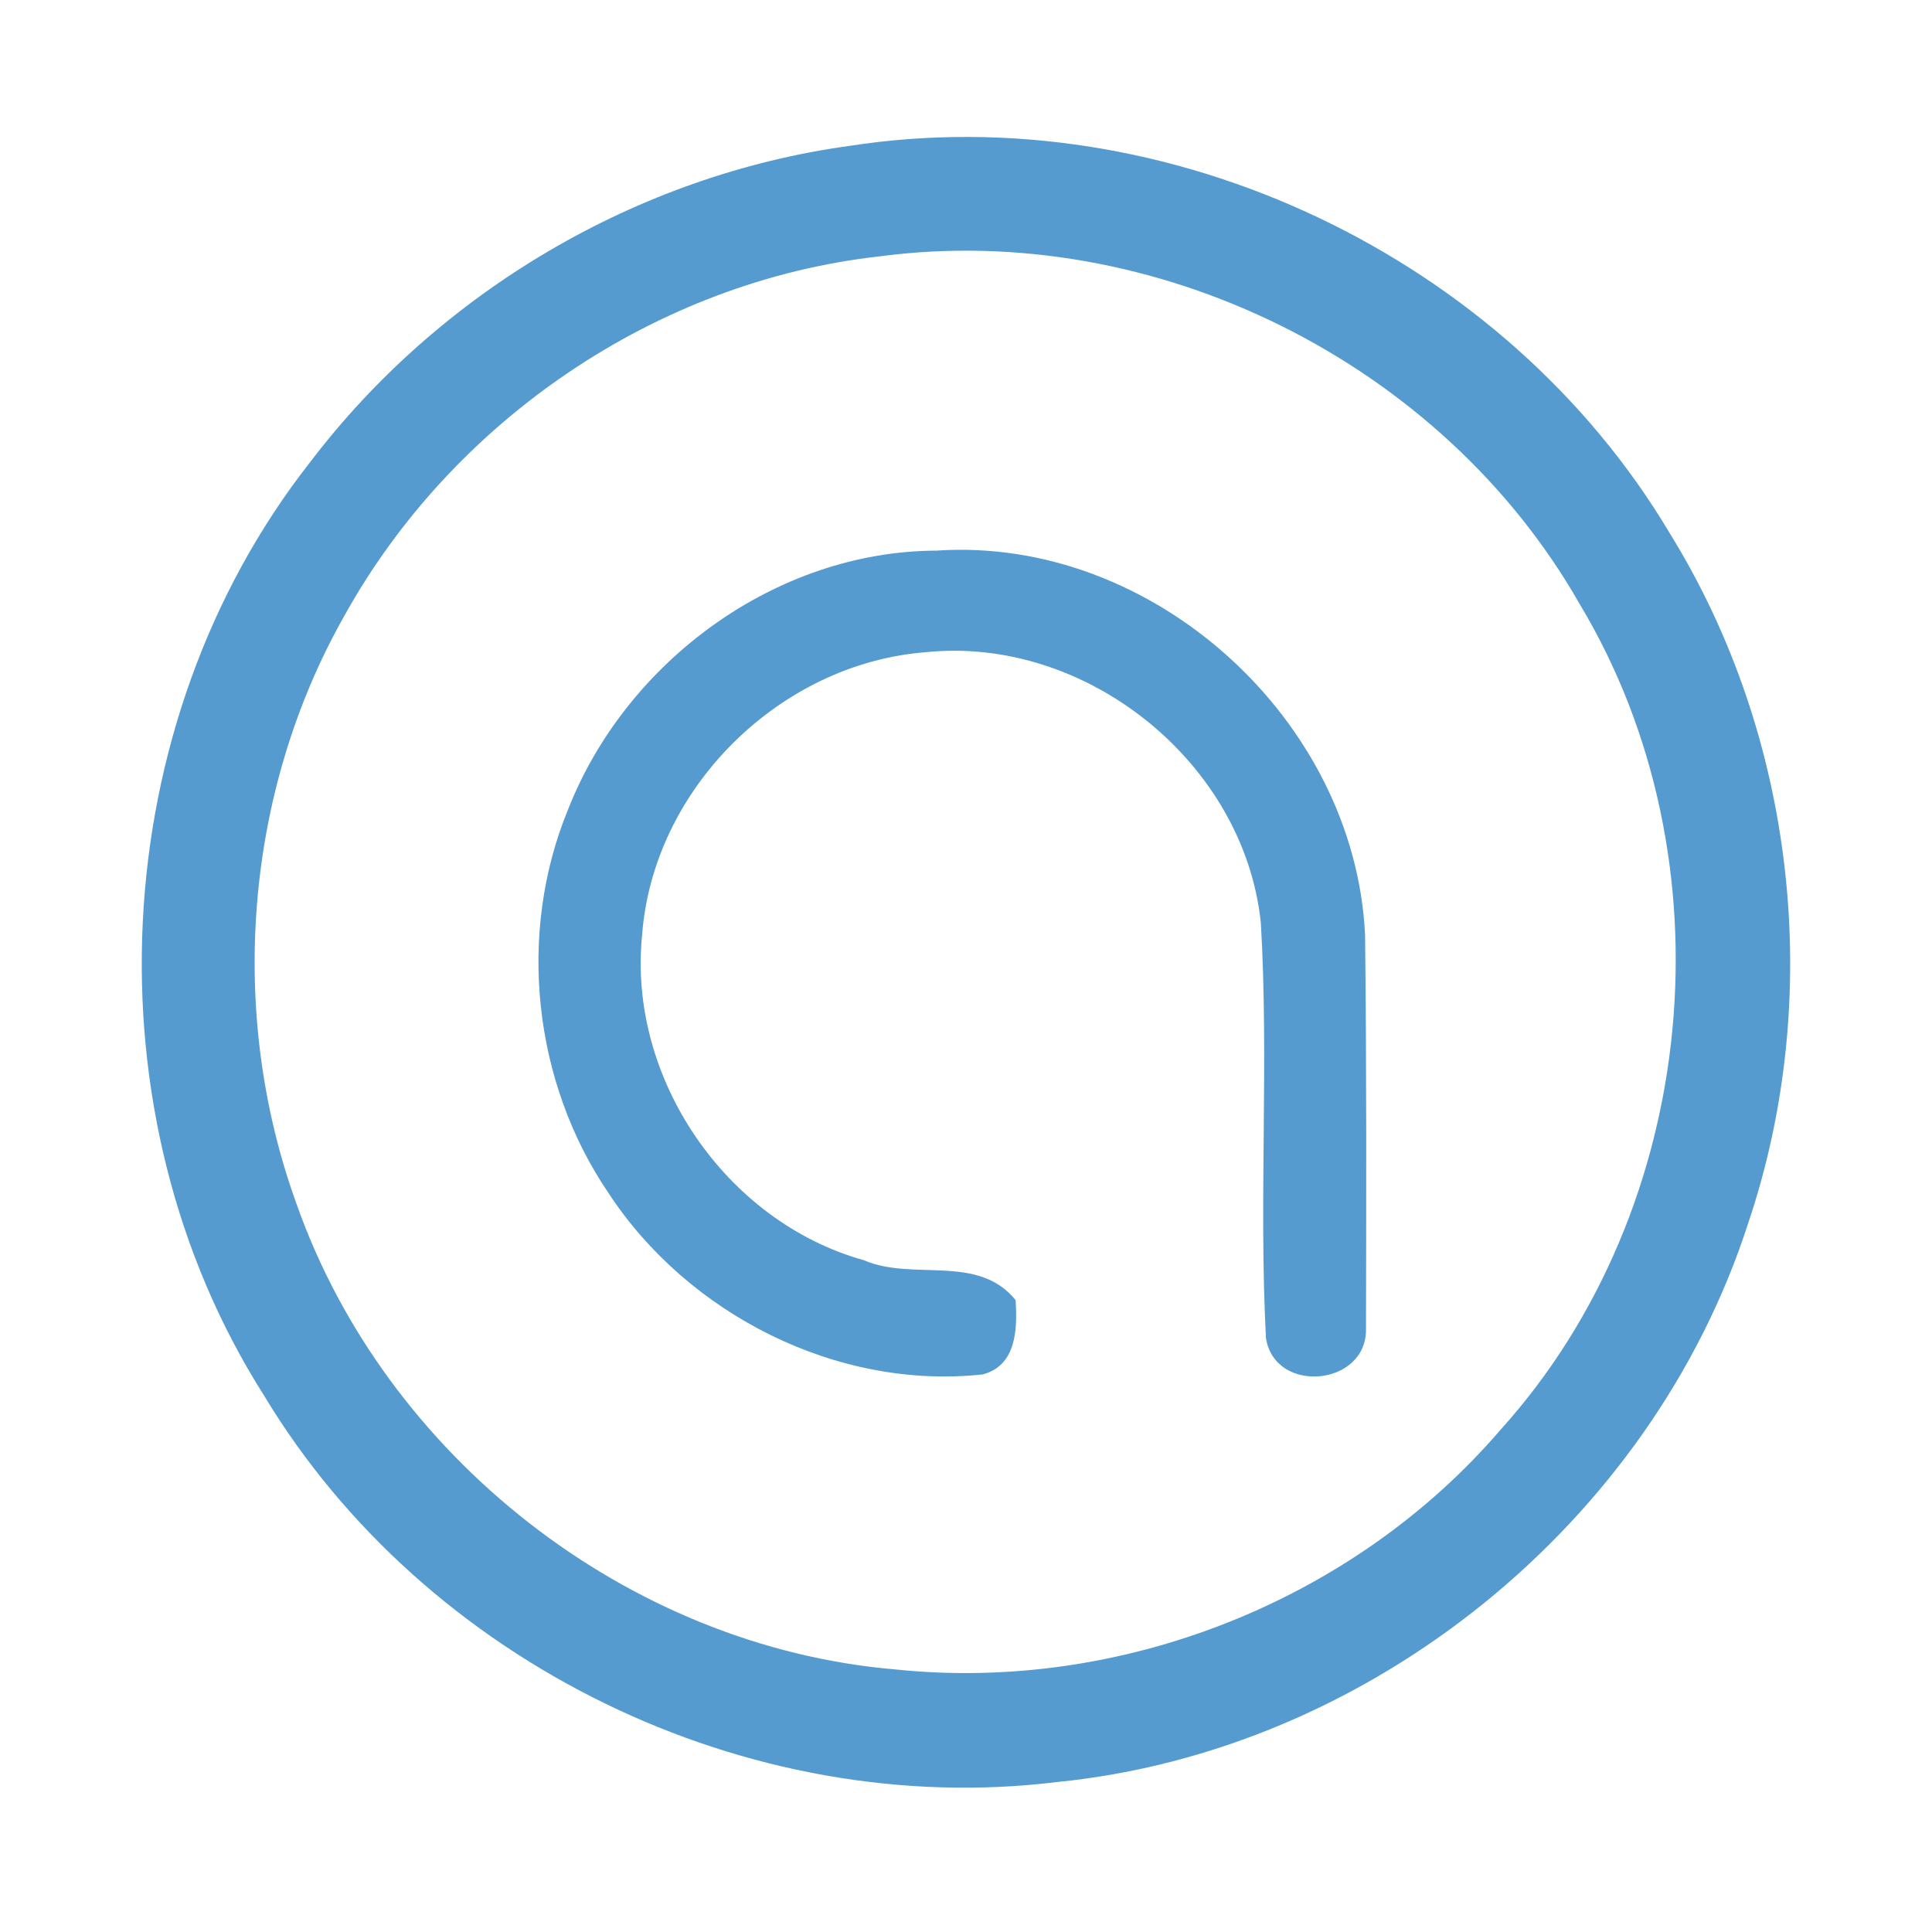 <?xml version="1.0" encoding="UTF-8" ?>
<!DOCTYPE svg PUBLIC "-//W3C//DTD SVG 1.1//EN" "http://www.w3.org/Graphics/SVG/1.1/DTD/svg11.dtd">
<svg width="192pt" height="192pt" viewBox="0 0 192 192" version="1.1" xmlns="http://www.w3.org/2000/svg">
<g id="#559bcfff">
<path fill="#559bcf" opacity="1.00" d=" M 84.41 14.50 C 116.11 9.57 149.59 25.48 165.96 53.03 C 178.48 73.29 181.33 99.12 173.70 121.66 C 164.08 151.38 136.13 174.01 105.02 177.10 C 74.24 180.87 42.25 165.26 26.25 138.70 C 8.45 110.72 10.36 71.97 30.85 45.89 C 43.71 28.98 63.34 17.39 84.41 14.50 M 87.39 25.48 C 65.26 27.95 44.97 41.79 34.21 61.22 C 24.28 78.77 22.60 100.66 29.45 119.59 C 38.27 144.70 62.34 163.62 88.91 165.90 C 111.30 168.26 134.45 159.17 149.13 142.08 C 168.95 120.11 172.22 85.36 156.98 60.02 C 143.31 36.02 114.79 21.84 87.39 25.48 Z" />
<path fill="#559bcf" opacity="1.00" d=" M 56.46 80.43 C 62.24 65.73 77.09 54.78 93.06 54.72 C 114.55 53.26 134.64 71.49 135.66 92.92 C 135.81 105.96 135.78 119.02 135.75 132.06 C 135.86 137.75 126.71 138.62 125.81 132.99 C 125.09 119.25 126.11 105.44 125.30 91.70 C 123.64 75.74 107.88 63.14 91.96 64.82 C 77.44 65.96 64.88 78.40 63.81 92.95 C 62.38 107.14 72.11 121.40 85.85 125.24 C 90.74 127.35 97.16 124.56 100.93 129.20 C 101.11 132.04 101.04 135.71 97.65 136.59 C 83.21 138.15 68.38 130.64 60.47 118.56 C 52.97 107.53 51.37 92.77 56.46 80.43 Z" />
</g>
</svg>
